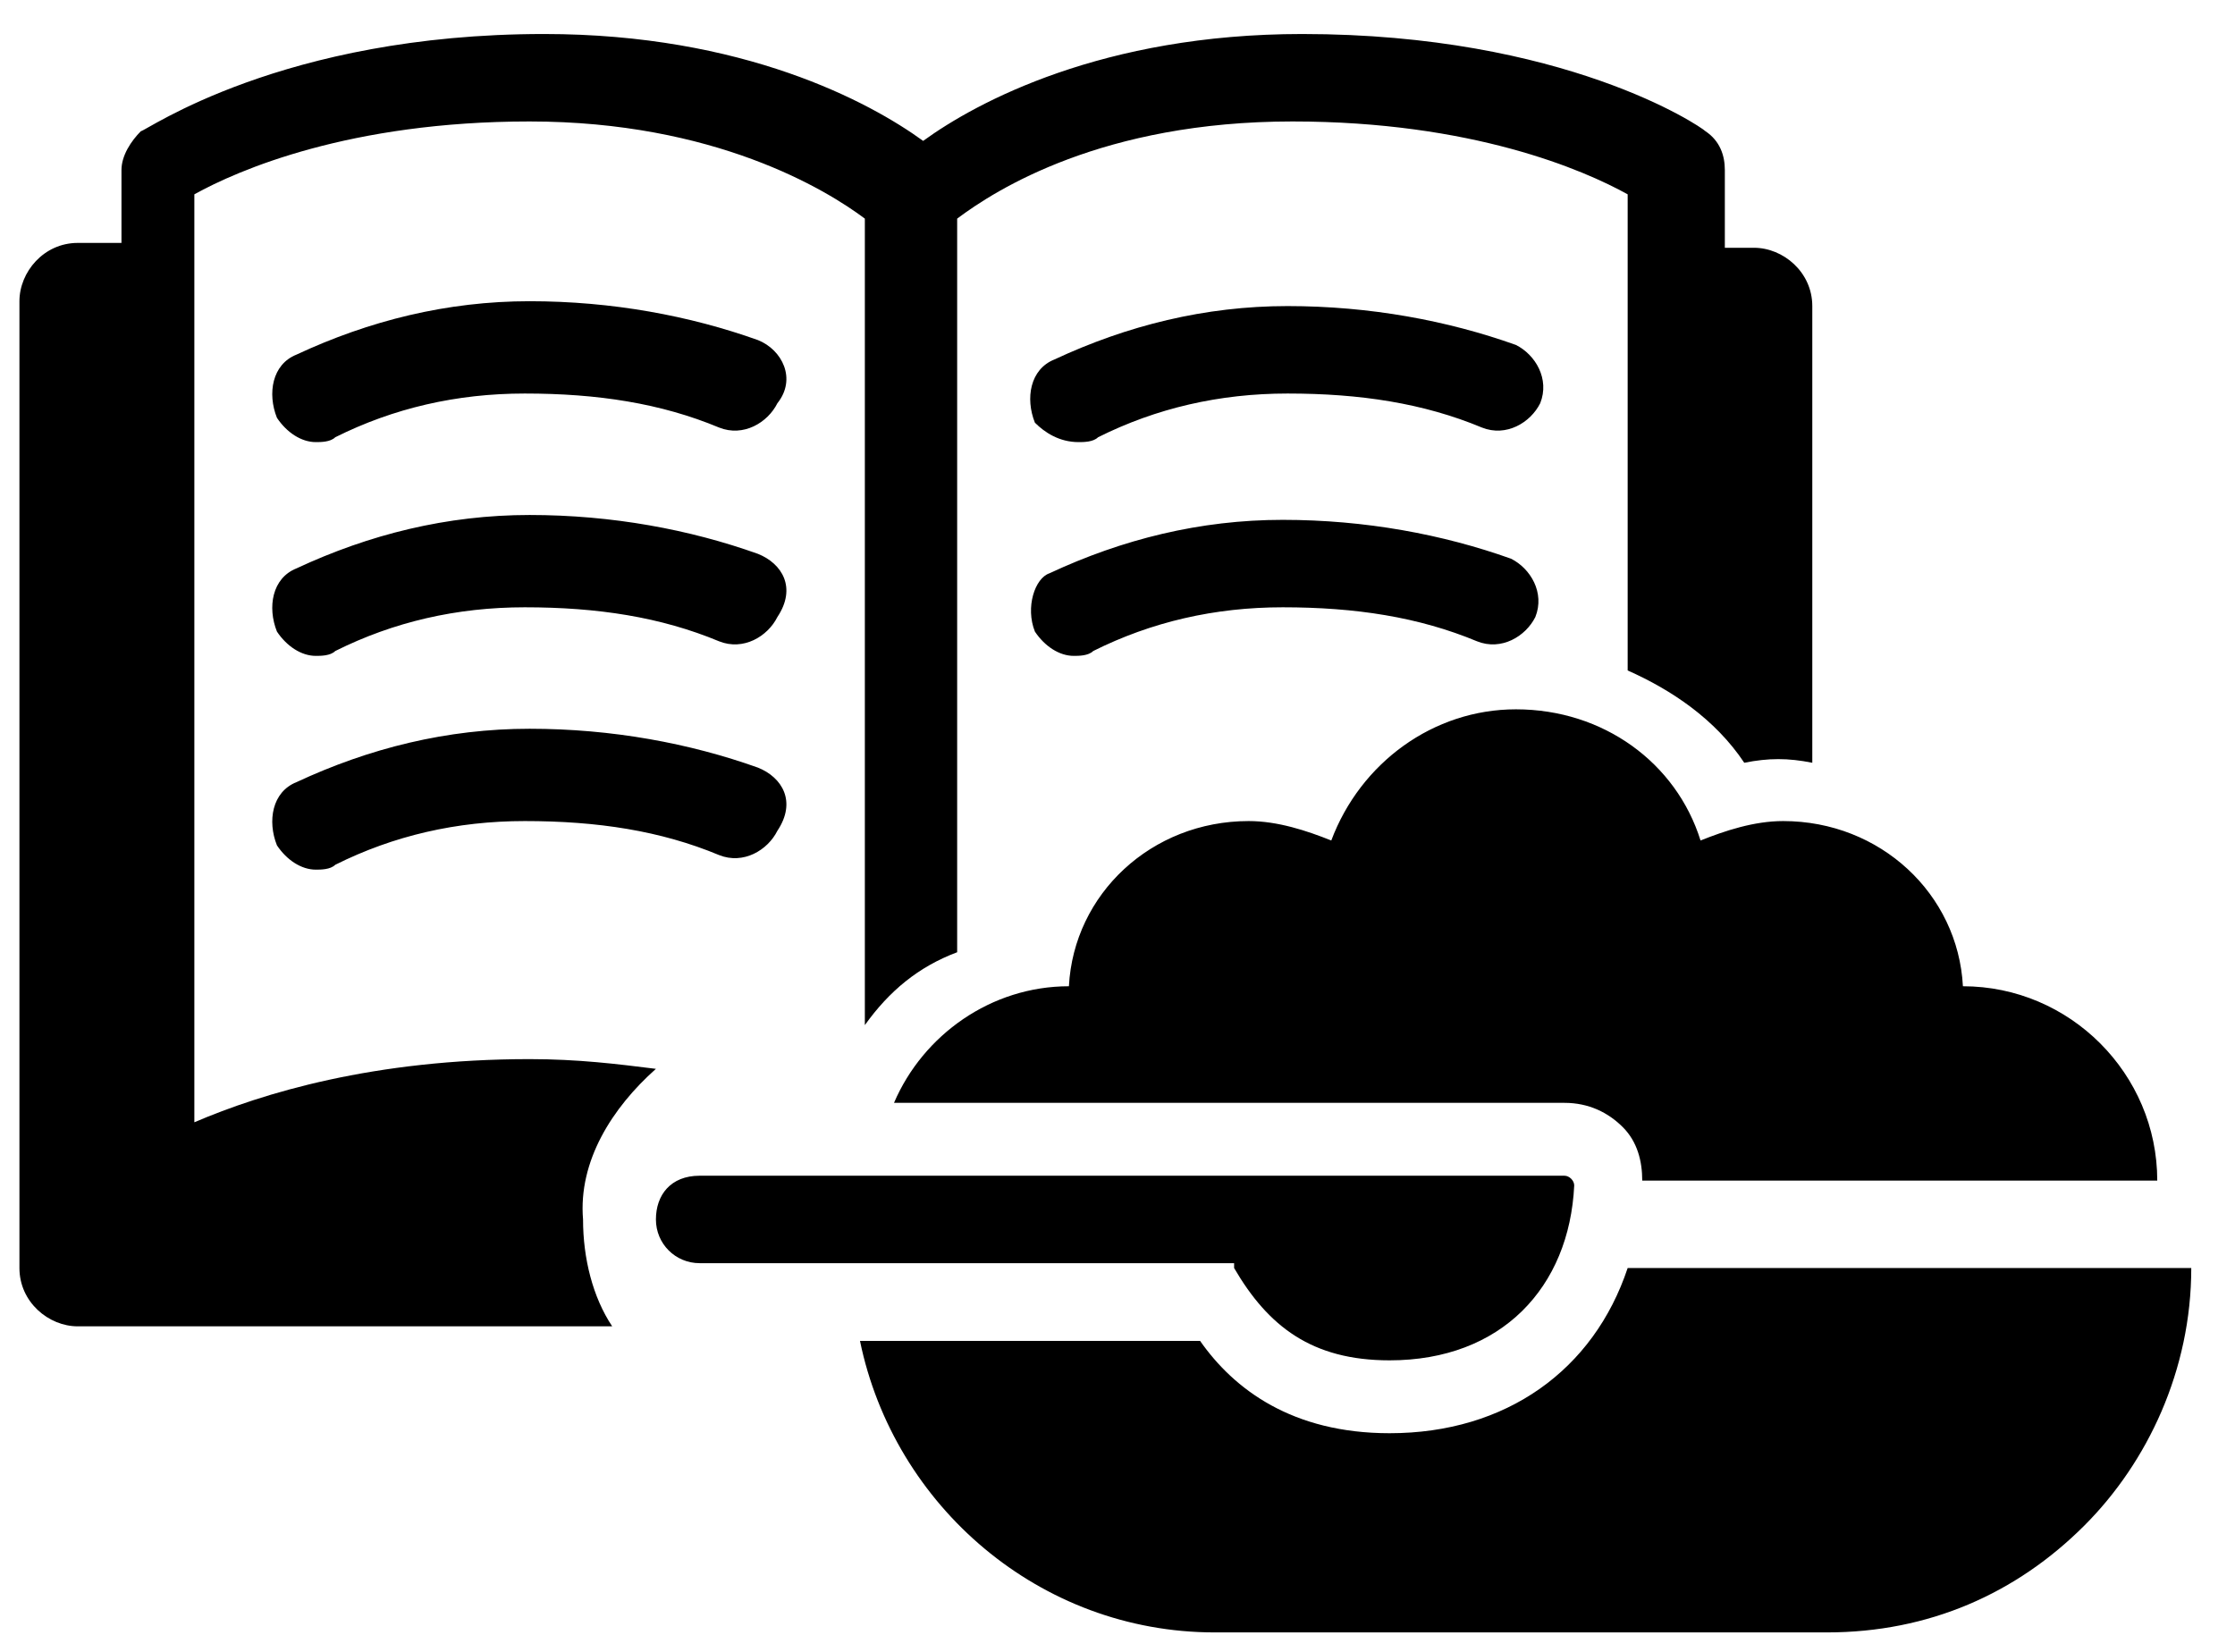 <svg xmlns="http://www.w3.org/2000/svg" viewBox="0 0 46 34"><g fill-rule="evenodd"><path d="M13.5,22 C12.7,21.9 11.9,21.8 10.9,21.8 C7.7,21.8 5.4,22.5 4,23.1 L4,4 C4.9,3.5 7.2,2.5 10.9,2.5 C14.7,2.5 17,3.9 17.8,4.5 L17.8,21.1 C18.3,20.4 18.9,19.9 19.7,19.6 L19.7,4.5 C20.5,3.9 22.7,2.5 26.6,2.5 C30.3,2.5 32.6,3.5 33.5,4 L33.5,13.8 C34.4,14.2 35.3,14.8 35.9,15.7 C36.4,15.6 36.8,15.6 37.3,15.7 L37.3,6.3 C37.3,5.6 36.7,5.1 36.1,5.1 L35.5,5.1 L35.5,3.5 C35.5,3.2 35.4,2.9 35.1,2.7 C35,2.6 32.2,0.7 26.8,0.7 C22.7,0.7 20.1,2.1 19,2.9 C17.9,2.1 15.3,0.7 11.2,0.7 C5.8,0.7 3,2.7 2.9,2.7 C2.7,2.9 2.5,3.2 2.5,3.5 L2.5,5 L1.6,5 C0.9,5 0.4,5.6 0.4,6.2 L0.4,26.1 C0.4,26.8 1,27.3 1.6,27.3 L12.6,27.3 C12.2,26.7 12,25.9 12,25.1 C11.9,23.9 12.6,22.8 13.5,22 Z"/><path d="M22.2 9.1C22.3 9.1 22.5 9.1 22.6 9 23.8 8.4 25.1 8.1 26.5 8.1 28 8.1 29.3 8.3 30.5 8.8 31 9 31.5 8.7 31.7 8.3 31.9 7.8 31.6 7.3 31.2 7.1 29.8 6.6 28.2 6.3 26.5 6.3 24.8 6.3 23.2 6.7 21.7 7.4 21.2 7.6 21.1 8.2 21.3 8.7 21.5 8.9 21.8 9.1 22.2 9.1zM21.3 13C21.5 13.3 21.8 13.5 22.1 13.5 22.2 13.5 22.4 13.5 22.5 13.4 23.7 12.8 25 12.5 26.4 12.5 27.9 12.5 29.2 12.7 30.4 13.2 30.9 13.4 31.4 13.1 31.6 12.7 31.8 12.2 31.5 11.7 31.1 11.5 29.7 11 28.1 10.7 26.4 10.7 24.7 10.7 23.1 11.1 21.6 11.8 21.3 11.9 21.1 12.5 21.3 13zM35 17.3C34.5 15.7 33 14.6 31.2 14.6 29.5 14.6 28 15.7 27.4 17.3 26.9 17.1 26.3 16.9 25.7 16.9 23.7 16.9 22.1 18.4 22 20.3 22 20.3 22 20.3 22 20.3 20.4 20.3 19 21.3 18.4 22.7L19.5 22.7 32.2 22.7C32.7 22.7 33.1 22.9 33.4 23.2 33.7 23.5 33.8 23.9 33.8 24.3L36.3 24.3 38.1 24.3 44.4 24.3C44.4 22.1 42.6 20.3 40.4 20.3 40.4 20.3 40.4 20.3 40.4 20.3 40.3 18.4 38.7 16.9 36.7 16.9 36.1 16.9 35.5 17.1 35 17.3zM15.6 11.4C14.2 10.9 12.6 10.6 10.9 10.6 9.2 10.6 7.6 11 6.1 11.7 5.6 11.9 5.5 12.5 5.7 13 5.9 13.3 6.2 13.5 6.5 13.5 6.6 13.5 6.8 13.5 6.9 13.4 8.1 12.8 9.4 12.5 10.8 12.5 12.3 12.5 13.6 12.7 14.8 13.2 15.3 13.4 15.8 13.1 16 12.7 16.4 12.1 16.1 11.6 15.6 11.4zM33.5 26.1C32.8 28.2 31 29.5 28.6 29.5 26.6 29.5 25.4 28.6 24.7 27.6L20.5 27.6 17.7 27.6C18.4 31 21.4 33.6 25 33.6L37.6 33.6C39.7 33.6 41.5 32.8 42.9 31.4 44.2 30.1 45.1 28.2 45.1 26.1L33.5 26.1zM15.6 15.8C14.2 15.3 12.6 15 10.9 15 9.2 15 7.6 15.4 6.1 16.1 5.6 16.3 5.5 16.9 5.7 17.4 5.9 17.7 6.2 17.9 6.5 17.9 6.6 17.9 6.8 17.9 6.9 17.8 8.1 17.2 9.4 16.9 10.8 16.9 12.3 16.9 13.6 17.1 14.8 17.6 15.3 17.8 15.8 17.5 16 17.1 16.4 16.5 16.1 16 15.6 15.8z"/><path d="M25.4 26.1C26.1 27.3 27 28 28.6 28 30.9 28 32.3 26.5 32.4 24.4 32.4 24.3 32.3 24.2 32.2 24.2L19.5 24.2 14.4 24.2C13.8 24.2 13.5 24.6 13.5 25.1 13.5 25.6 13.9 26 14.4 26L20.5 26 25.4 26 25.4 26.1zM15.6 7C14.2 6.5 12.6 6.2 10.9 6.2 9.2 6.2 7.6 6.6 6.1 7.3 5.6 7.5 5.5 8.1 5.7 8.6 5.9 8.9 6.2 9.1 6.5 9.1 6.6 9.1 6.8 9.1 6.9 9 8.1 8.4 9.4 8.1 10.8 8.1 12.3 8.1 13.6 8.3 14.8 8.8 15.3 9 15.8 8.7 16 8.3 16.4 7.8 16.1 7.2 15.6 7z"/></g></svg>
